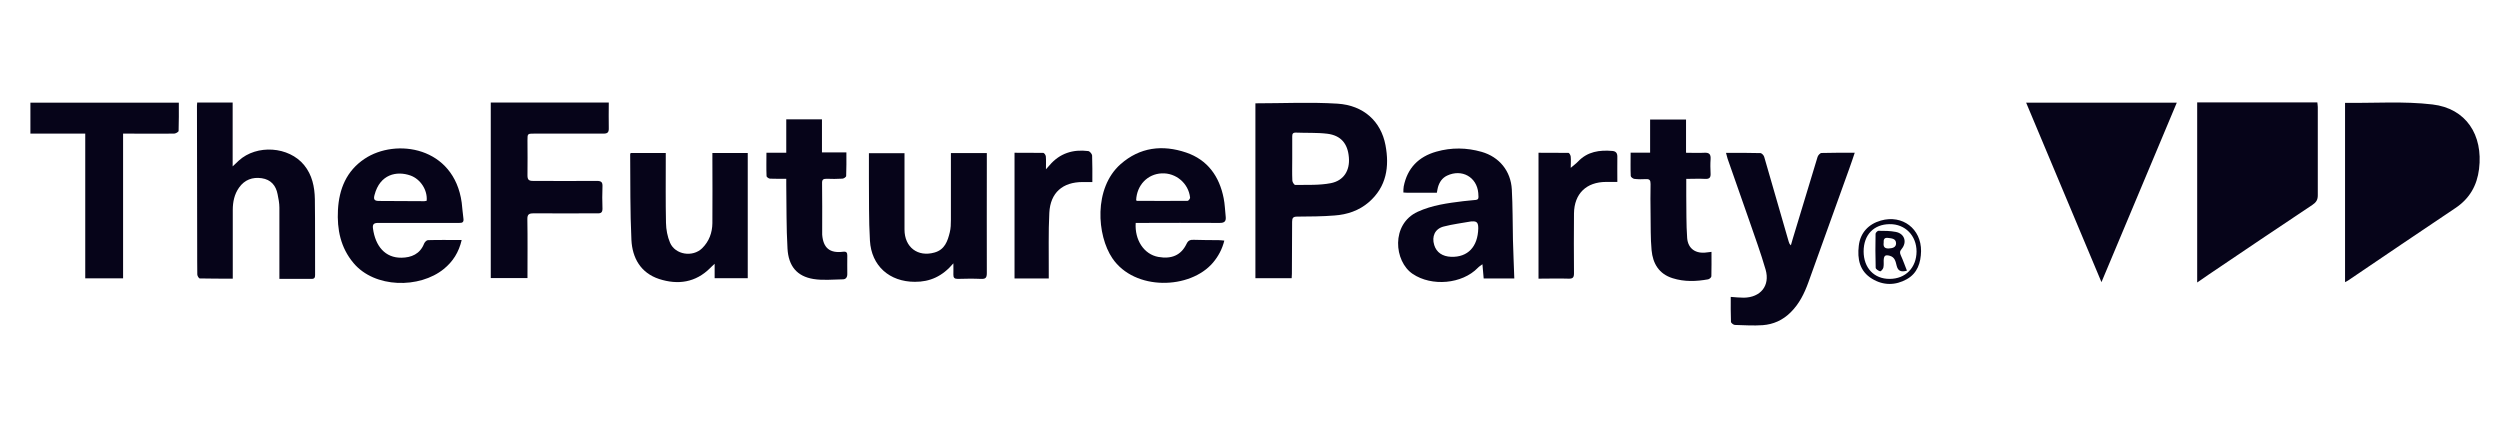 <?xml version="1.0" encoding="utf-8"?>
<svg xmlns="http://www.w3.org/2000/svg" fill="none" height="38" viewBox="0 0 222 38" width="222">
<path d="M208.24 25.045V9.135C210.86 9.165 213.46 8.975 216 9.275C218.99 9.625 220.51 11.985 220.14 15.005C219.96 16.475 219.3 17.635 218.04 18.475C214.85 20.605 211.68 22.765 208.5 24.915C208.44 24.955 208.37 24.985 208.24 25.055V25.045Z" fill="#060419"/>
<path d="M195.1 9.095H205.78C205.79 9.235 205.82 9.375 205.82 9.505C205.82 12.115 205.82 14.735 205.82 17.345C205.82 17.745 205.68 17.965 205.34 18.195C202.26 20.235 199.2 22.315 196.14 24.375C195.82 24.595 195.5 24.815 195.11 25.085V9.095H195.1Z" fill="#060419"/>
<path d="M193.3 9.115C191.08 14.415 188.87 19.675 186.61 25.055C184.35 19.675 182.14 14.415 179.92 9.115H193.31H193.3Z" fill="#060419"/>
<path d="M111.48 9.175C113.94 9.175 116.36 9.055 118.77 9.205C121.09 9.355 122.63 10.775 123.03 12.885C123.39 14.795 123.13 16.585 121.55 17.955C120.68 18.705 119.63 19.055 118.51 19.135C117.41 19.225 116.3 19.225 115.19 19.235C114.84 19.235 114.74 19.345 114.74 19.685C114.74 21.225 114.73 22.765 114.72 24.305C114.72 24.425 114.71 24.545 114.7 24.705H111.48V9.165V9.175ZM114.75 14.075C114.75 14.725 114.73 15.385 114.76 16.035C114.76 16.175 114.93 16.425 115.02 16.425C116.08 16.405 117.15 16.465 118.18 16.265C119.34 16.035 119.88 15.125 119.78 13.975C119.68 12.745 119.07 12.025 117.86 11.875C116.94 11.765 115.99 11.815 115.06 11.775C114.8 11.775 114.75 11.895 114.75 12.115C114.75 12.765 114.75 13.425 114.75 14.075Z" fill="#060419"/>
<path d="M24.81 24.745C24.81 22.605 24.81 20.515 24.81 18.435C24.81 18.035 24.73 17.635 24.65 17.245C24.5 16.465 24.05 15.945 23.24 15.825C22.42 15.705 21.72 15.965 21.23 16.655C20.81 17.245 20.67 17.935 20.67 18.645C20.67 20.495 20.67 22.345 20.67 24.195C20.67 24.365 20.67 24.535 20.67 24.745C19.67 24.745 18.7 24.745 17.74 24.725C17.66 24.725 17.52 24.495 17.52 24.375C17.5 23.615 17.52 22.855 17.51 22.085C17.51 17.855 17.5 13.625 17.49 9.395C17.49 9.305 17.5 9.215 17.51 9.105H20.66V14.775C20.9 14.545 21.05 14.395 21.2 14.265C22.8 12.805 25.65 12.995 27.01 14.665C27.72 15.535 27.94 16.595 27.96 17.685C27.99 19.925 27.97 22.165 27.98 24.405C27.98 24.615 27.95 24.765 27.68 24.765C26.74 24.765 25.81 24.765 24.81 24.765V24.745Z" fill="#060419"/>
<path d="M54.06 9.105C54.06 9.895 54.04 10.635 54.06 11.385C54.07 11.755 53.95 11.865 53.59 11.865C51.54 11.855 49.5 11.865 47.45 11.865C46.84 11.865 46.84 11.865 46.84 12.465C46.84 13.505 46.86 14.545 46.84 15.585C46.84 15.965 46.97 16.065 47.33 16.065C49.22 16.065 51.11 16.085 53 16.065C53.39 16.065 53.52 16.175 53.5 16.565C53.47 17.215 53.48 17.875 53.5 18.525C53.5 18.855 53.38 18.955 53.06 18.945C51.17 18.945 49.28 18.955 47.39 18.945C46.98 18.945 46.82 19.025 46.83 19.475C46.86 21.195 46.84 22.925 46.84 24.695H43.58V9.105H54.06Z" fill="#060419"/>
<path d="M153.7 26.365C154.11 26.395 154.48 26.435 154.85 26.435C156.34 26.415 157.19 25.375 156.79 23.955C156.36 22.465 155.82 21.005 155.32 19.545C154.69 17.725 154.05 15.915 153.41 14.095C153.36 13.935 153.32 13.775 153.27 13.575C154.33 13.575 155.32 13.565 156.32 13.595C156.44 13.595 156.62 13.785 156.66 13.925C157.39 16.425 158.11 18.935 158.83 21.435C158.86 21.555 158.9 21.665 159.03 21.785C159.09 21.585 159.15 21.395 159.2 21.195C159.93 18.775 160.66 16.355 161.4 13.935C161.44 13.795 161.63 13.585 161.75 13.585C162.71 13.555 163.68 13.565 164.7 13.565C164.53 14.065 164.39 14.505 164.23 14.935C163.02 18.305 161.81 21.685 160.59 25.055C160.23 26.055 159.77 26.995 158.99 27.755C158.3 28.435 157.47 28.805 156.53 28.875C155.71 28.935 154.88 28.875 154.06 28.855C153.94 28.855 153.72 28.685 153.71 28.585C153.68 27.845 153.69 27.105 153.69 26.365H153.7Z" fill="#060419"/>
<path d="M127.59 17.115C126.69 17.115 125.82 17.115 124.95 17.115C124.86 17.115 124.77 17.105 124.62 17.095C124.62 16.905 124.62 16.725 124.65 16.555C124.97 14.935 125.96 13.915 127.55 13.465C128.89 13.085 130.24 13.105 131.57 13.485C133.14 13.935 134.16 15.185 134.25 16.825C134.33 18.315 134.32 19.805 134.35 21.305C134.38 22.435 134.43 23.565 134.47 24.725H131.75C131.72 24.345 131.68 23.945 131.64 23.465C131.48 23.585 131.34 23.665 131.24 23.775C129.83 25.235 127.13 25.455 125.45 24.325C123.79 23.215 123.5 19.905 125.89 18.805C127.18 18.215 128.55 18.035 129.93 17.865C130.19 17.835 130.46 17.805 130.72 17.785C131.32 17.745 131.32 17.745 131.27 17.135C131.14 15.715 129.81 14.975 128.5 15.595C128.06 15.805 127.82 16.175 127.69 16.625C127.65 16.775 127.63 16.925 127.59 17.125V17.115ZM130.68 19.655C129.85 19.805 129.01 19.905 128.2 20.115C127.42 20.315 127.12 20.995 127.36 21.765C127.56 22.415 128.09 22.775 128.86 22.805C130.34 22.855 131.23 21.915 131.27 20.285C131.27 19.855 131.2 19.605 130.69 19.665L130.68 19.655Z" fill="#060419"/>
<path d="M41 21.305C40.74 22.415 40.21 23.235 39.41 23.885C37.26 25.635 33.27 25.605 31.39 23.355C30.24 21.985 29.92 20.375 30.01 18.645C30.11 16.775 30.77 15.175 32.37 14.105C35.15 12.245 40.32 13.015 41 17.995C41.06 18.455 41.08 18.925 41.15 19.385C41.2 19.715 41.08 19.805 40.78 19.795C39.91 19.795 39.03 19.795 38.16 19.795C36.63 19.795 35.1 19.805 33.57 19.795C33.19 19.795 33.07 19.925 33.12 20.285C33.33 21.855 34.2 22.905 35.65 22.885C36.53 22.875 37.3 22.555 37.66 21.635C37.71 21.505 37.88 21.325 38 21.325C38.96 21.295 39.93 21.315 40.99 21.315L41 21.305ZM37.89 17.815C37.97 16.875 37.34 15.905 36.45 15.585C35.23 15.155 33.74 15.465 33.26 17.305C33.16 17.675 33.21 17.845 33.65 17.845C34.99 17.845 36.33 17.855 37.68 17.865C37.75 17.865 37.83 17.835 37.9 17.825L37.89 17.815Z" fill="#060419"/>
<path d="M100.85 19.795C100.75 21.305 101.58 22.585 102.86 22.815C104.03 23.025 104.88 22.665 105.36 21.665C105.51 21.345 105.69 21.285 106 21.295C106.73 21.325 107.47 21.315 108.2 21.325C108.35 21.325 108.5 21.345 108.72 21.365C108.53 22.125 108.19 22.755 107.72 23.315C105.69 25.715 100.75 25.845 98.78 22.935C97.4 20.905 97.1 16.715 99.5 14.585C101.22 13.065 103.23 12.835 105.33 13.545C107.24 14.195 108.28 15.665 108.66 17.595C108.77 18.125 108.78 18.675 108.84 19.215C108.89 19.645 108.75 19.805 108.28 19.795C105.95 19.775 103.62 19.795 101.3 19.795C101.16 19.795 101.02 19.795 100.86 19.795H100.85ZM100.89 17.785C100.89 17.785 100.94 17.835 100.97 17.835C102.47 17.835 103.97 17.855 105.46 17.835C105.54 17.835 105.69 17.635 105.68 17.545C105.54 16.275 104.42 15.335 103.16 15.395C101.89 15.455 100.95 16.445 100.89 17.775V17.785Z" fill="#060419"/>
<path d="M7.57 11.865H2.7V9.115H15.88C15.88 9.955 15.89 10.795 15.86 11.625C15.86 11.715 15.61 11.855 15.47 11.865C14.13 11.885 12.78 11.865 11.44 11.865C11.29 11.865 11.13 11.865 10.93 11.865V24.715H7.57V11.855V11.865Z" fill="#060419"/>
<path d="M56 13.585H59.12C59.12 13.805 59.12 14.005 59.12 14.195C59.12 16.065 59.1 17.925 59.14 19.795C59.15 20.385 59.27 21.015 59.5 21.555C59.96 22.625 61.51 22.865 62.35 22.045C62.97 21.435 63.25 20.665 63.26 19.815C63.28 17.905 63.26 15.985 63.26 14.075C63.26 13.925 63.26 13.775 63.26 13.585H66.4V24.705H63.46V23.425C63.27 23.605 63.16 23.695 63.07 23.795C61.77 25.095 60.2 25.315 58.53 24.775C56.89 24.235 56.15 22.905 56.07 21.305C55.95 18.775 55.98 16.235 55.96 13.705C55.96 13.675 55.98 13.645 56 13.595V13.585Z" fill="#060419"/>
<path d="M84.46 13.595H87.63C87.63 13.945 87.63 14.265 87.63 14.595C87.63 17.815 87.62 21.035 87.63 24.255C87.63 24.685 87.5 24.785 87.1 24.765C86.41 24.735 85.72 24.745 85.04 24.765C84.75 24.765 84.65 24.655 84.66 24.375C84.67 24.095 84.66 23.815 84.66 23.385C83.69 24.535 82.58 25.035 81.24 25.025C78.99 25.025 77.38 23.615 77.25 21.365C77.14 19.535 77.18 17.695 77.16 15.865C77.16 15.125 77.16 14.375 77.16 13.605H80.32C80.32 13.755 80.32 13.925 80.32 14.085C80.32 16.185 80.32 18.285 80.32 20.385C80.32 21.955 81.5 22.845 82.98 22.425C83.89 22.175 84.15 21.415 84.34 20.635C84.43 20.275 84.44 19.895 84.44 19.525C84.44 17.565 84.44 15.605 84.44 13.605L84.46 13.595Z" fill="#060419"/>
<path d="M69.83 15.875C69.31 15.875 68.84 15.885 68.38 15.865C68.27 15.865 68.07 15.725 68.07 15.635C68.04 14.955 68.06 14.275 68.06 13.565H69.82V10.595H72.99V13.535H75.16C75.16 14.265 75.17 14.945 75.14 15.625C75.14 15.715 74.93 15.865 74.8 15.865C74.33 15.895 73.86 15.895 73.4 15.875C73.11 15.875 72.99 15.945 73 16.265C73.02 17.645 73.01 19.035 73.01 20.415C73.01 20.555 73.01 20.695 73.01 20.835C73.1 22.015 73.68 22.505 74.86 22.355C75.18 22.315 75.24 22.445 75.24 22.705C75.24 23.245 75.23 23.795 75.24 24.335C75.24 24.625 75.11 24.805 74.84 24.805C73.97 24.815 73.08 24.915 72.23 24.775C70.78 24.535 70.02 23.645 69.93 22.075C69.82 20.205 69.85 18.315 69.82 16.435C69.82 16.255 69.82 16.075 69.82 15.865L69.83 15.875Z" fill="#060419"/>
<path d="M144.78 13.555H146.53V10.615H149.72V13.565C150.28 13.565 150.81 13.595 151.33 13.565C151.79 13.535 151.93 13.705 151.9 14.145C151.87 14.565 151.88 14.985 151.9 15.405C151.92 15.765 151.8 15.905 151.42 15.885C150.88 15.855 150.34 15.885 149.74 15.885C149.74 16.395 149.74 16.885 149.74 17.375C149.76 18.635 149.73 19.895 149.82 21.145C149.9 22.105 150.6 22.555 151.56 22.415C151.68 22.395 151.8 22.385 151.98 22.365C151.98 23.115 151.99 23.825 151.97 24.535C151.97 24.635 151.79 24.785 151.68 24.805C150.63 24.995 149.57 25.035 148.53 24.705C147.31 24.325 146.77 23.395 146.66 22.215C146.56 21.135 146.59 20.045 146.57 18.955C146.56 18.085 146.55 17.215 146.57 16.345C146.57 16.025 146.5 15.885 146.16 15.905C145.82 15.925 145.47 15.925 145.13 15.885C145.01 15.875 144.81 15.715 144.81 15.625C144.78 14.965 144.8 14.295 144.8 13.565L144.78 13.555Z" fill="#060419"/>
<path d="M136.62 24.745V13.565C137.52 13.565 138.4 13.565 139.28 13.575C139.35 13.575 139.47 13.785 139.48 13.905C139.51 14.235 139.48 14.575 139.48 14.905C139.72 14.695 139.95 14.535 140.13 14.345C140.97 13.455 142.04 13.305 143.19 13.405C143.49 13.435 143.62 13.595 143.62 13.905C143.61 14.635 143.62 15.365 143.62 16.155C143.27 16.155 142.95 16.155 142.63 16.155C140.87 16.155 139.79 17.195 139.77 18.955C139.75 20.725 139.76 22.495 139.77 24.265C139.77 24.625 139.68 24.755 139.3 24.745C138.41 24.715 137.53 24.745 136.61 24.745H136.62Z" fill="#060419"/>
<path d="M93.13 24.725H90.09V13.565C90.94 13.565 91.79 13.565 92.64 13.575C92.72 13.575 92.86 13.765 92.87 13.885C92.9 14.235 92.88 14.585 92.88 15.035C93.02 14.885 93.11 14.775 93.2 14.675C94.11 13.605 95.29 13.245 96.64 13.415C96.77 13.435 96.97 13.665 96.98 13.805C97.01 14.575 97 15.355 97 16.165C96.69 16.165 96.41 16.165 96.14 16.165C94.36 16.165 93.27 17.115 93.18 18.895C93.09 20.635 93.14 22.375 93.13 24.115C93.13 24.315 93.13 24.505 93.13 24.725Z" fill="#060419"/>
<path d="M170.59 22.305C170.57 23.335 170.27 24.265 169.32 24.795C168.32 25.355 167.24 25.365 166.24 24.755C165.13 24.085 164.92 22.995 165.06 21.825C165.19 20.665 165.93 19.895 167.02 19.585C168.94 19.035 170.61 20.325 170.59 22.295V22.305ZM165.49 22.325C165.49 23.785 166.42 24.775 167.8 24.765C169.21 24.765 170.18 23.775 170.19 22.335C170.19 20.925 169.18 19.885 167.8 19.905C166.39 19.915 165.49 20.855 165.49 22.325Z" fill="#060419"/>
<path d="M169.34 24.035C168.78 24.195 168.53 24.035 168.42 23.585C168.33 23.225 168.27 22.845 167.82 22.715C167.41 22.605 167.29 22.695 167.27 23.125C167.27 23.345 167.29 23.565 167.24 23.775C167.21 23.905 167.02 24.105 166.96 24.095C166.8 24.045 166.56 23.895 166.56 23.775C166.53 22.765 166.53 21.755 166.55 20.755C166.55 20.665 166.73 20.485 166.82 20.495C167.33 20.495 167.85 20.495 168.35 20.595C169.13 20.745 169.37 21.505 168.86 22.115C168.69 22.315 168.69 22.465 168.8 22.695C169 23.125 169.15 23.575 169.34 24.045V24.035ZM167.27 21.555C167.23 21.865 167.31 22.075 167.71 22.065C168.05 22.045 168.38 21.975 168.37 21.595C168.36 21.175 167.96 21.165 167.64 21.125C167.31 21.085 167.25 21.285 167.27 21.565V21.555Z" fill="#060419"/>
</svg>